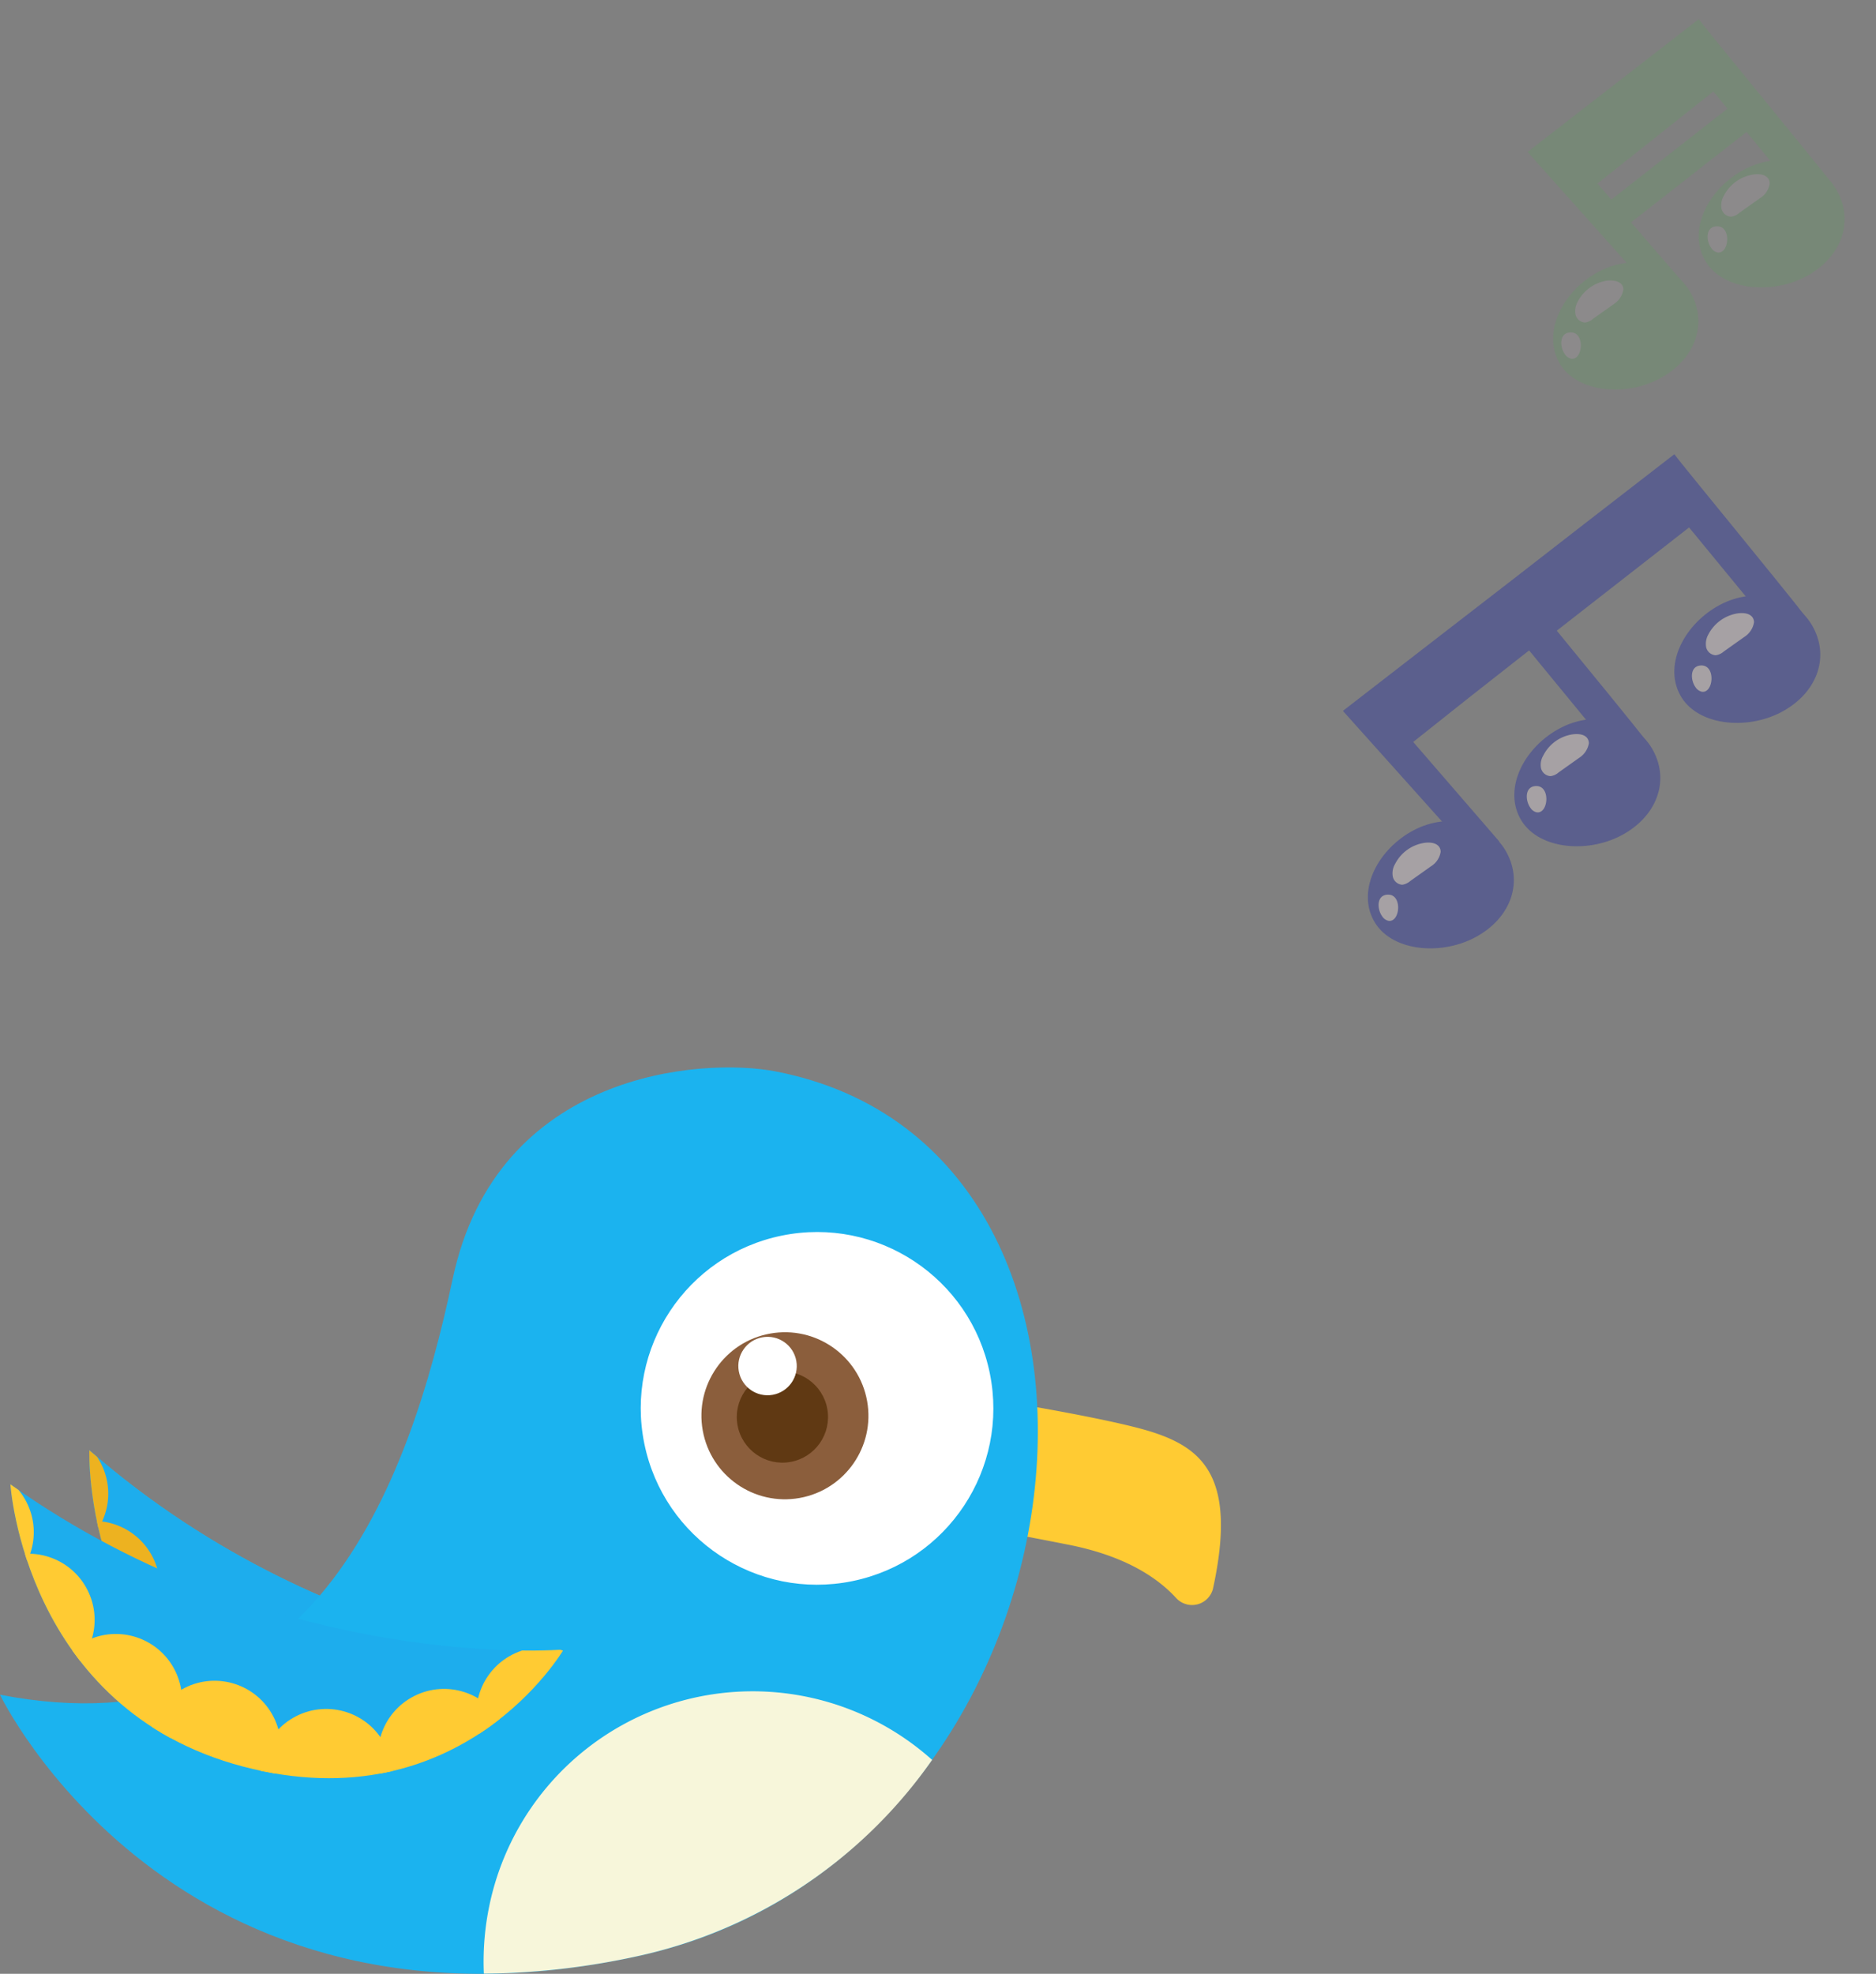 <svg id="Layer_1" data-name="Layer 1" xmlns="http://www.w3.org/2000/svg" xmlns:xlink="http://www.w3.org/1999/xlink" viewBox="0 0 181.76 191.19"><rect x="0" y="0" width="181.76" height="191.19" fill="#808080" stroke="none"/><defs><style>.cls-1{fill:#1daded;}.cls-2{fill:none;}.cls-3{fill:#1ebde2;}.cls-4{clip-path:url(#clip-path);}.cls-5{fill:#edb220;}.cls-6{fill:#ffcb33;}.cls-7{fill:#1bb3ef;}.cls-8{fill:#f7f6da;}.cls-9{fill:#fff;}.cls-10{fill:#8b5e3c;}.cls-11{fill:#603913;}.cls-12{clip-path:url(#clip-path-2);}.cls-13{opacity:0.1;}.cls-14{fill:#28d428;}.cls-15{fill:#ffeff7;}.cls-16{opacity:0.3;}.cls-17{fill:#0410aa;}</style><clipPath id="clip-path"><path id="SVGID" class="cls-1" d="M60.38,161.79s-27.77-.4-51.72-21.31c0,0-.83,21.79,19.68,29.46S60.38,161.79,60.38,161.79Z"/></clipPath><clipPath id="clip-path-2"><path id="SVGID-2" data-name="SVGID" class="cls-2" d="M54.61,159.78s-27.67,2.39-53.6-16c0,0,1.36,21.77,22.55,27.34S54.61,159.78,54.61,159.78Z"/></clipPath></defs><title>04_a_small_singing_bird</title><path class="cls-3" d="M60.38,161.79s-27.77-.4-51.72-21.31c0,0-.83,21.79,19.68,29.46S60.38,161.79,60.38,161.79Z"/><path id="SVGID-3" data-name="SVGID" class="cls-1" d="M60.38,161.79s-27.77-.4-51.72-21.31c0,0-.83,21.79,19.68,29.46S60.38,161.79,60.38,161.79Z"/><g class="cls-4"><circle class="cls-5" cx="57.73" cy="167.75" r="6.41" transform="translate(-56.57 32.07) rotate(-21.12)"/><circle class="cls-5" cx="47.83" cy="170.8" r="6.41" transform="translate(-58.34 28.71) rotate(-21.12)"/><circle class="cls-5" cx="36.28" cy="171.58" r="6.41" transform="translate(-59.4 24.6) rotate(-21.12)"/><circle class="cls-5" cx="25.79" cy="167.78" r="6.41" transform="translate(-58.73 20.57) rotate(-21.12)"/><circle class="cls-5" cx="16.73" cy="162.3" r="6.41" transform="translate(-57.37 16.93) rotate(-21.12)"/><circle class="cls-5" cx="9.09" cy="153.73" r="6.41" transform="translate(-54.79 13.61) rotate(-21.12)"/><circle class="cls-5" cx="4.08" cy="144.68" r="6.41" transform="translate(-51.86 11.19) rotate(-21.12)"/></g><path class="cls-6" d="M84.56,133.75s21.45,3.11,27.18,5c5,1.63,8.05,4.62,5.8,15.06a2.09,2.09,0,0,1-3.57,1c-1.83-2-5-4.14-10.65-5.22C91.83,147.31,82.45,146,82.45,146S84.7,133,84.56,133.75Z"/><path class="cls-7" d="M75.13,103.78c-7.13-1.37-27,0-31.27,20.09S30.21,170,0,164.16c0,0,16.76,35,61.69,25.35S114.57,111.37,75.13,103.78Z"/><path class="cls-8" d="M90.29,170.5a47,47,0,0,1-28.6,19,72.22,72.22,0,0,1-14.81,1.68,26.47,26.47,0,0,1,.45-6.18,26.06,26.06,0,0,1,43-14.51Z"/><circle class="cls-9" cx="79.16" cy="136.43" r="17.08" transform="translate(-25.65 18.55) rotate(-11.52)"/><circle class="cls-10" cx="76.06" cy="137.13" r="8.09" transform="translate(-23.05 15.61) rotate(-10.18)"/><circle class="cls-11" cx="75.81" cy="137.26" r="4.42" transform="translate(-23.07 15.56) rotate(-10.18)"/><circle class="cls-9" cx="74.37" cy="132.32" r="2.83" transform="translate(-22.22 15.23) rotate(-10.18)"/><path class="cls-1" d="M54.61,159.78s-27.67,2.39-53.6-16c0,0,1.36,21.77,22.55,27.34S54.61,159.78,54.61,159.78Z"/><g class="cls-12"><circle class="cls-6" cx="52.57" cy="165.97" r="6.41" transform="translate(-69.39 41.73) rotate(-26.89)"/><circle class="cls-6" cx="43.03" cy="170" r="6.41" transform="translate(-72.24 37.85) rotate(-26.89)"/><circle class="cls-6" cx="31.62" cy="171.94" r="6.41" transform="translate(-74.36 32.9) rotate(-26.89)"/><circle class="cls-6" cx="20.8" cy="169.21" r="6.41" transform="translate(-74.29 27.71) rotate(-26.89)"/><circle class="cls-6" cx="11.23" cy="164.68" r="6.41" transform="translate(-73.27 22.89) rotate(-26.89)"/><circle class="cls-6" cx="2.77" cy="156.91" r="6.41" transform="translate(-70.68 18.22) rotate(-26.89)"/><circle class="cls-6" cx="-3.13" cy="148.41" r="6.41" transform="translate(-67.47 14.64) rotate(-26.89)"/></g><g class="cls-13"><path class="cls-14" d="M158.17,26.1,148,14.72,164.58,1.86c.87,1.14,10.63,13,13,16L175.15,20,166,8.86l-11.23,8.92,8.35,9.64-2.39,1.72Z"/><path class="cls-14" d="M163.88,28.5c1.59,3,.28,6.4-3.11,8.19S152.54,38,151,35s.51-6.9,3.9-8.69S162.29,25.49,163.88,28.5Z"/><path class="cls-14" d="M178.05,18.61c1.59,3,.28,6.4-3.11,8.19s-8.23,1.31-9.82-1.71.51-6.9,3.91-8.69S176.46,15.6,178.05,18.61Z"/><rect class="cls-14" x="154.18" y="14.22" width="17.93" height="2.92" transform="translate(25 103.86) rotate(-38.04)"/><path class="cls-15" d="M152.2,34.74c1.15.22,1.41-2.53,0-2.54-1.16,0-1.09,1.41-.59,2.1A1,1,0,0,0,152.2,34.74Z"/><path class="cls-15" d="M157.28,28.05c0-.55-.46-.95-1.55-.87a3.87,3.87,0,0,0-2.88,2.06,1.83,1.83,0,0,0-.2,1.25,1,1,0,0,0,.92.75,1.51,1.51,0,0,0,.78-.36l2-1.42A2.06,2.06,0,0,0,157.28,28.05Z"/><path class="cls-15" d="M166.38,24.45c1.15.22,1.41-2.53,0-2.53-1.16,0-1.09,1.4-.59,2.09A1,1,0,0,0,166.38,24.45Z"/><path class="cls-15" d="M171.46,17.77c0-.55-.46-1-1.55-.87A3.85,3.85,0,0,0,167,19a1.79,1.79,0,0,0-.2,1.24,1,1,0,0,0,.92.75,1.48,1.48,0,0,0,.78-.36l2-1.42A2,2,0,0,0,171.46,17.77Z"/></g><g class="cls-16"><path class="cls-17" d="M146,82.63c1.59,3,.28,6.4-3.12,8.19s-8.22,1.31-9.81-1.7.5-6.91,3.9-8.7S144.43,79.62,146,82.63Z"/><path class="cls-17" d="M160.19,72.74c1.59,3,.28,6.4-3.12,8.19s-8.22,1.31-9.81-1.7.5-6.91,3.9-8.7S158.6,69.73,160.19,72.74Z"/><path class="cls-17" d="M162.22,44l-9.29,7.19L146.74,56l0,0-9.29,7.18-7.34,5.68L140.3,80.23l2.58,3,2.38-1.72-8.34-9.64,5.4-4.29L148.15,63l9.13,11.12L159.69,72c-1.43-1.84-5.61-6.95-8.86-10.91l12.82-10,9.14,11.12,2.4-2.15C172.85,57,163.09,45.18,162.22,44Z"/><path class="cls-17" d="M175.69,60.8c1.59,3,.28,6.39-3.11,8.18s-8.23,1.31-9.82-1.7.51-6.91,3.9-8.7S174.1,57.78,175.69,60.8Z"/><path class="cls-15" d="M134.5,89.19c1.15.22,1.41-2.53,0-2.53-1.16,0-1.09,1.4-.59,2.09A1,1,0,0,0,134.5,89.19Z"/><path class="cls-15" d="M139.58,82.51c0-.55-.46-1-1.55-.87a3.83,3.83,0,0,0-2.87,2.06,1.76,1.76,0,0,0-.21,1.24,1,1,0,0,0,.92.76,1.57,1.57,0,0,0,.78-.37l2-1.42A2,2,0,0,0,139.58,82.51Z"/><path class="cls-15" d="M148.86,78.68c1.15.22,1.41-2.53,0-2.54-1.16,0-1.09,1.41-.59,2.1A1,1,0,0,0,148.86,78.68Z"/><path class="cls-15" d="M153.94,72c0-.56-.46-1-1.55-.87a3.81,3.81,0,0,0-2.87,2.06,1.75,1.75,0,0,0-.21,1.24,1,1,0,0,0,.92.75,1.44,1.44,0,0,0,.78-.36l2-1.42A2.08,2.08,0,0,0,153.94,72Z"/><path class="cls-15" d="M164.86,67c1.15.22,1.41-2.53,0-2.54-1.16,0-1.09,1.41-.59,2.1A1,1,0,0,0,164.86,67Z"/><path class="cls-15" d="M169.94,60.28c0-.55-.46-1-1.55-.87a3.87,3.87,0,0,0-2.88,2.06,1.83,1.83,0,0,0-.2,1.25,1,1,0,0,0,.92.75,1.48,1.48,0,0,0,.78-.36l2-1.42A2.06,2.06,0,0,0,169.94,60.28Z"/></g></svg>